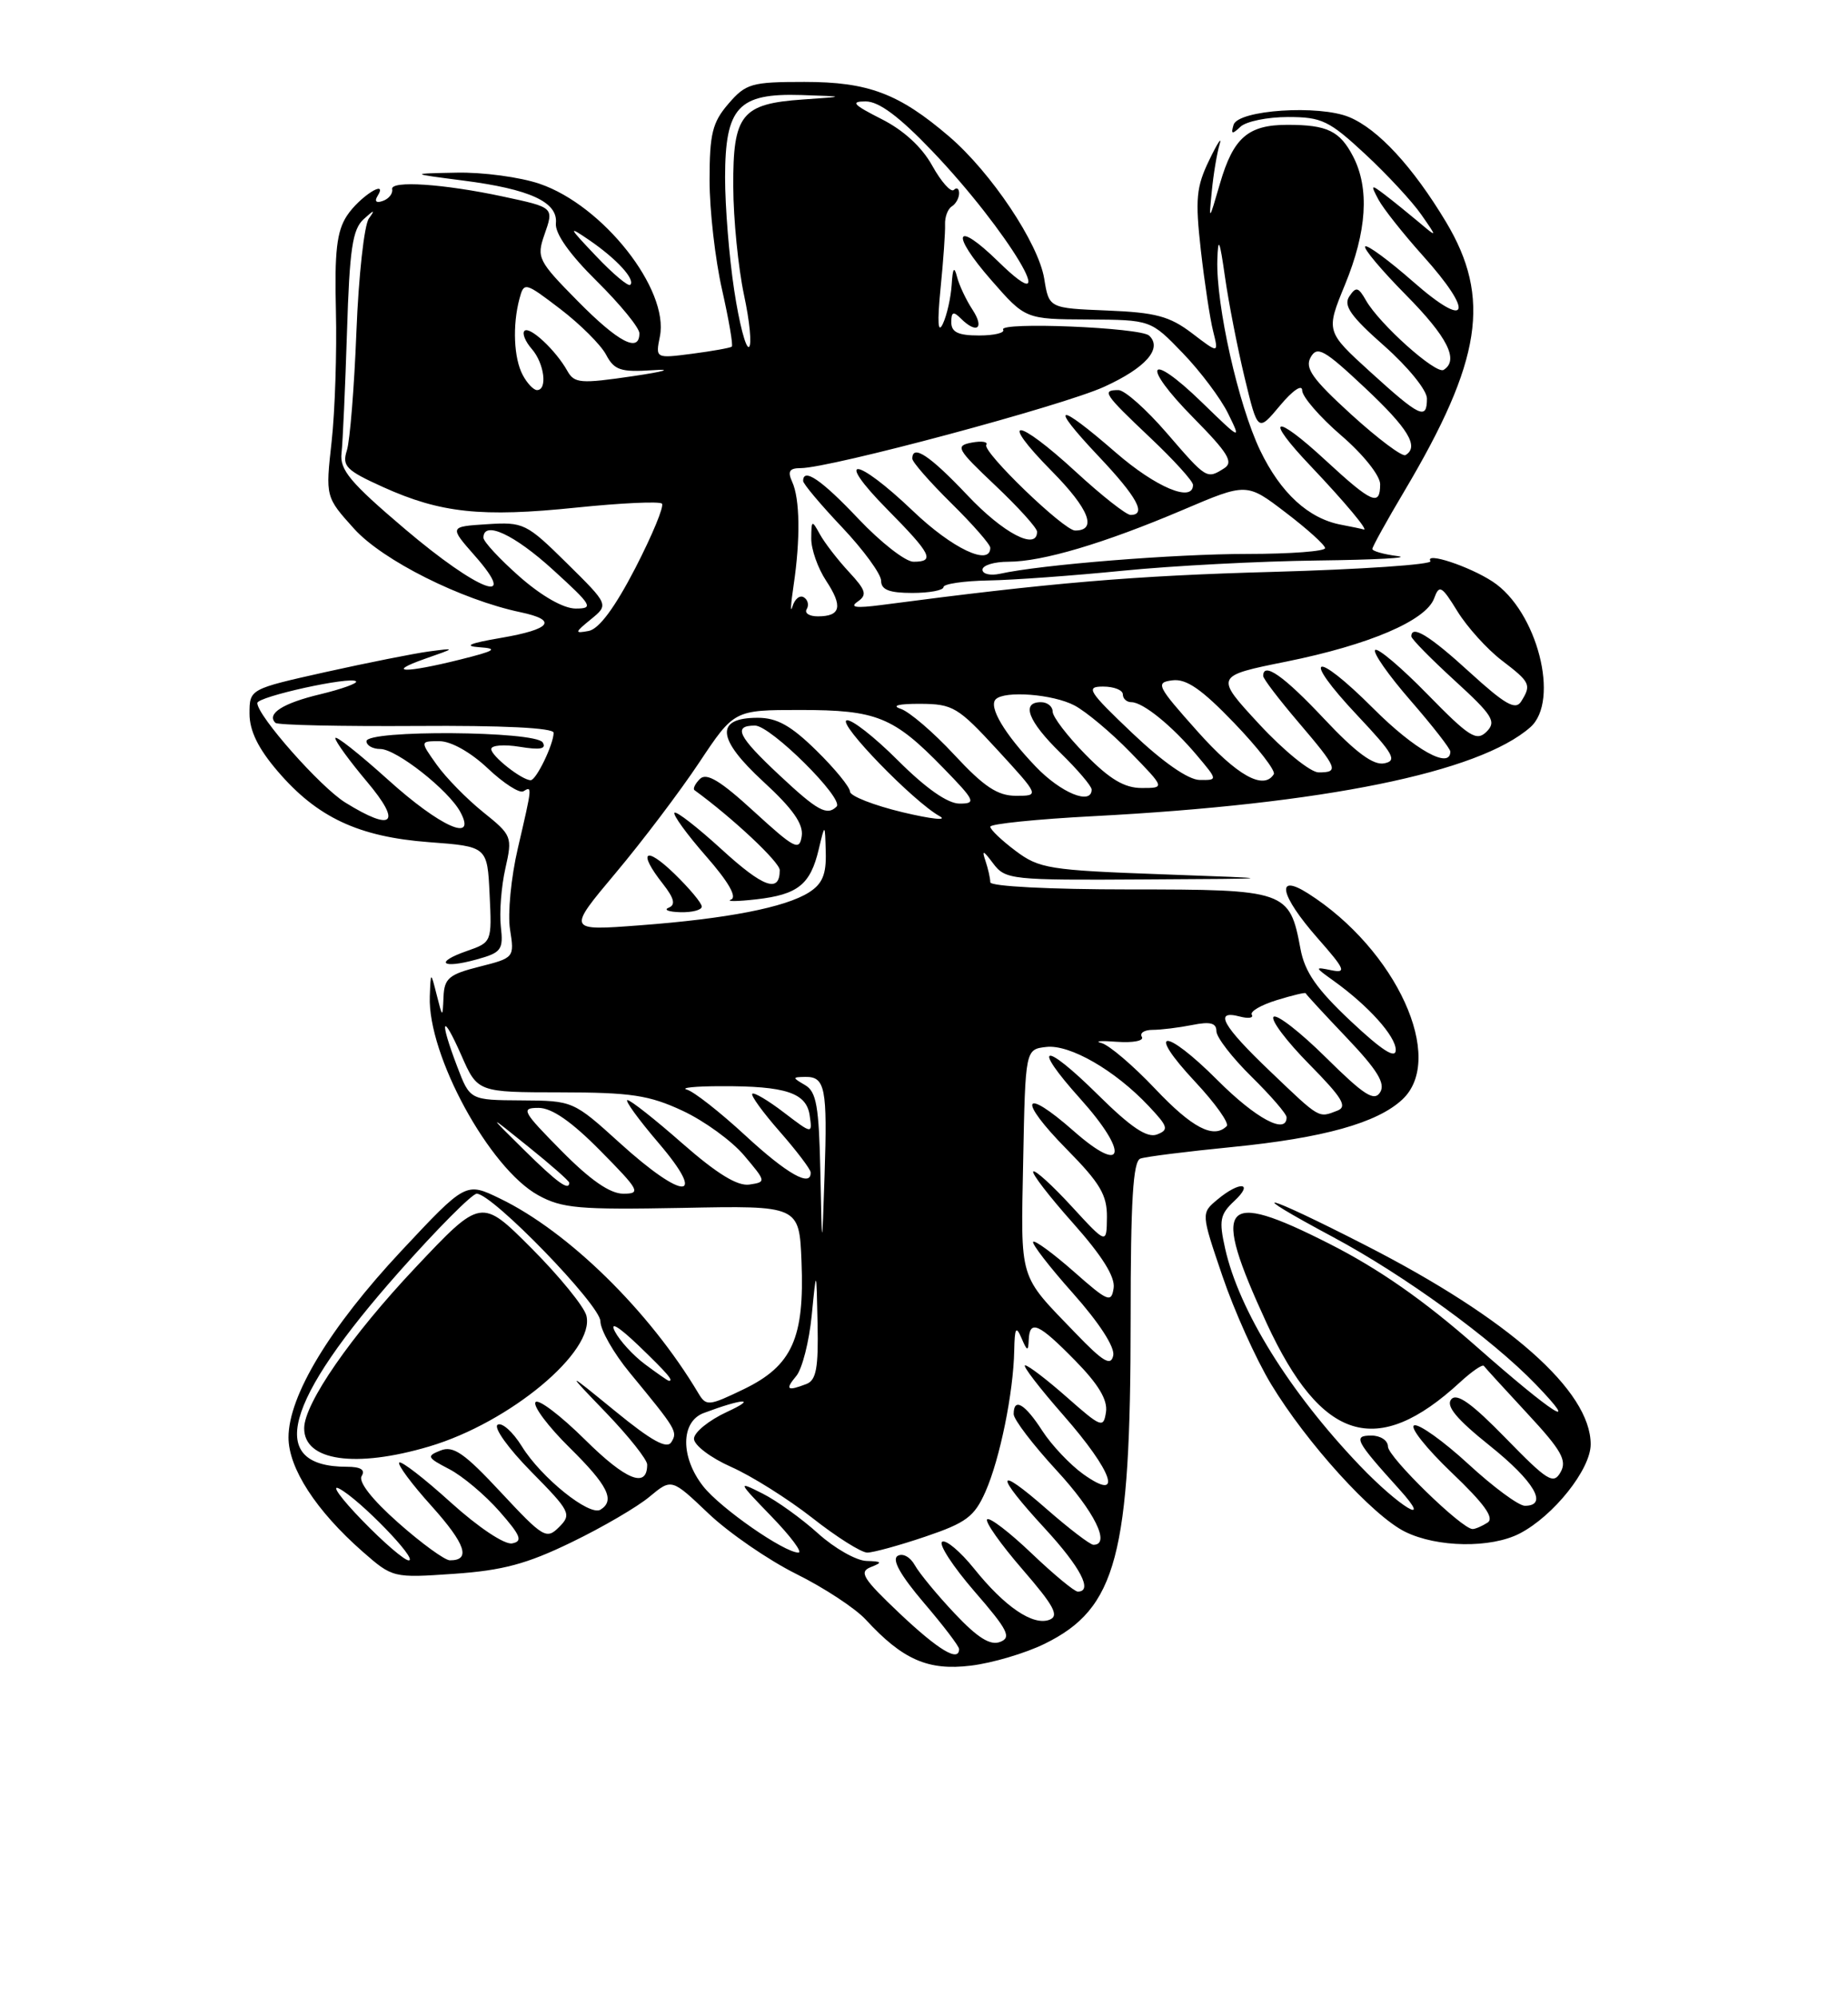 <?xml version="1.0" encoding="UTF-8" standalone="no"?>
<!DOCTYPE svg PUBLIC "-//W3C//DTD SVG 1.1//EN" "http://www.w3.org/Graphics/SVG/1.1/DTD/svg11.dtd" >
<svg xmlns="http://www.w3.org/2000/svg" xmlns:xlink="http://www.w3.org/1999/xlink" version="1.1" viewBox="0 0 237 256">
 <g >
 <path fill="currentColor"
d=" M 133.97 210.69 C 143.21 206.16 145.00 199.40 145.00 169.14 C 145.00 153.88 145.31 148.83 146.25 148.50 C 146.94 148.25 152.22 147.59 158.00 147.02 C 169.71 145.86 176.61 143.94 179.84 140.93 C 185.47 135.69 179.07 121.70 167.75 114.51 C 163.52 111.83 164.16 114.77 169.00 120.27 C 172.49 124.23 172.72 124.76 170.75 124.36 C 168.57 123.91 168.58 123.96 171.00 125.69 C 175.47 128.89 179.00 132.81 179.00 134.57 C 179.00 135.77 177.27 134.67 173.25 130.90 C 168.85 126.77 167.33 124.58 166.78 121.61 C 165.39 114.15 164.95 114.00 144.85 114.00 C 134.67 114.00 127.00 113.61 127.00 113.08 C 127.00 112.58 126.72 111.34 126.38 110.33 C 125.89 108.89 126.10 108.97 127.37 110.67 C 128.94 112.75 129.64 112.83 146.75 112.72 C 164.50 112.62 164.50 112.62 149.00 112.06 C 134.58 111.54 133.27 111.33 130.25 109.06 C 128.46 107.72 127.00 106.33 127.00 105.96 C 127.00 105.60 132.96 104.99 140.25 104.61 C 169.76 103.06 189.64 99.02 196.25 93.22 C 200.11 89.84 197.13 78.28 191.43 74.55 C 188.43 72.58 182.69 70.69 183.45 71.92 C 183.72 72.36 174.62 72.98 163.22 73.30 C 145.33 73.79 134.74 74.69 113.00 77.55 C 109.77 77.97 108.92 77.85 109.98 77.12 C 111.24 76.25 111.07 75.67 108.87 73.30 C 107.44 71.76 105.77 69.60 105.16 68.50 C 104.12 66.61 104.06 66.63 104.04 69.00 C 104.02 70.38 104.88 72.82 105.95 74.44 C 108.12 77.73 107.83 79.00 104.88 79.00 C 103.78 79.00 103.14 78.58 103.46 78.07 C 103.77 77.56 103.61 76.88 103.09 76.56 C 102.57 76.24 101.92 76.77 101.63 77.74 C 101.34 78.71 101.41 77.47 101.78 75.00 C 102.66 69.08 102.59 63.92 101.59 61.75 C 100.98 60.41 101.24 60.00 102.69 60.00 C 106.44 60.00 136.32 52.00 141.62 49.57 C 146.95 47.14 149.11 44.67 147.38 43.02 C 146.28 41.97 128.02 41.22 128.65 42.25 C 128.91 42.66 127.52 43.00 125.56 43.00 C 122.88 43.00 122.00 42.58 122.00 41.30 C 122.00 39.98 122.27 39.87 123.20 40.80 C 125.26 42.86 126.30 42.11 124.73 39.71 C 123.90 38.45 123.00 36.54 122.73 35.46 C 122.37 34.06 122.18 34.36 122.05 36.50 C 121.94 38.15 121.44 40.40 120.92 41.50 C 120.29 42.84 120.19 41.36 120.62 37.00 C 120.98 33.42 121.24 29.72 121.20 28.77 C 121.16 27.82 121.55 26.78 122.06 26.46 C 122.58 26.14 123.00 25.38 123.00 24.77 C 123.00 24.17 122.70 23.97 122.33 24.34 C 121.96 24.71 120.72 23.32 119.57 21.26 C 118.24 18.85 115.89 16.69 113.03 15.25 C 109.40 13.41 109.03 13.00 111.02 13.00 C 112.72 13.00 115.32 14.94 119.54 19.35 C 129.26 29.51 136.77 42.07 128.02 33.52 C 122.47 28.10 121.82 29.84 127.13 35.91 C 131.50 40.91 131.50 40.91 139.54 40.95 C 147.58 41.00 147.58 41.00 151.68 45.25 C 153.94 47.59 156.56 51.08 157.50 53.00 C 159.20 56.46 159.17 56.45 154.13 51.56 C 147.21 44.84 146.24 46.66 153.06 53.56 C 157.50 58.06 158.23 59.25 157.00 60.02 C 154.76 61.44 154.75 61.43 149.63 55.50 C 147.02 52.48 144.24 50.00 143.44 50.00 C 141.25 50.00 141.57 50.48 147.50 56.09 C 150.53 58.95 153.00 61.67 153.00 62.15 C 153.00 64.47 148.24 62.47 143.09 58.00 C 135.52 51.42 134.42 51.63 140.85 58.44 C 145.83 63.70 147.09 66.00 144.99 66.00 C 144.44 66.00 141.29 63.53 138.00 60.50 C 130.29 53.41 127.93 53.34 134.90 60.40 C 139.68 65.24 140.76 68.00 137.88 68.00 C 136.44 68.00 125.95 57.89 126.49 57.02 C 126.74 56.62 125.90 56.49 124.62 56.73 C 122.47 57.14 122.68 57.53 127.65 62.23 C 130.59 65.01 133.00 67.67 133.00 68.15 C 133.00 70.61 128.68 68.36 124.09 63.50 C 119.25 58.38 117.00 56.89 117.00 58.79 C 117.00 59.22 119.25 61.79 122.00 64.50 C 124.75 67.21 127.00 69.78 127.00 70.21 C 127.00 72.62 122.12 70.31 117.09 65.50 C 109.71 58.46 106.87 58.28 113.78 65.28 C 119.47 71.04 119.95 72.00 117.15 72.00 C 116.12 72.00 112.95 69.52 110.09 66.50 C 105.37 61.51 103.00 59.89 103.00 61.65 C 103.00 62.01 105.25 64.69 108.00 67.59 C 110.75 70.50 113.00 73.58 113.00 74.44 C 113.00 75.59 114.04 76.00 117.00 76.00 C 119.20 76.00 121.00 75.66 121.00 75.25 C 121.00 74.84 123.59 74.46 126.75 74.40 C 129.91 74.35 137.68 73.78 144.00 73.15 C 150.32 72.52 161.57 71.93 169.00 71.84 C 176.43 71.75 181.04 71.50 179.25 71.28 C 177.46 71.05 176.00 70.64 176.00 70.36 C 176.00 70.08 177.85 66.74 180.11 62.94 C 190.03 46.23 191.28 38.18 185.44 28.44 C 181.19 21.37 176.74 16.55 173.03 15.01 C 169.14 13.40 158.78 14.09 158.20 16.00 C 157.84 17.21 158.01 17.26 159.08 16.25 C 159.80 15.56 162.55 15.00 165.18 15.00 C 169.51 15.00 170.46 15.46 175.08 19.75 C 177.89 22.36 181.13 25.85 182.27 27.50 C 184.36 30.50 184.36 30.50 181.93 28.45 C 180.59 27.33 178.64 25.75 177.59 24.95 C 175.81 23.60 175.75 23.64 176.78 25.58 C 177.39 26.72 179.94 29.94 182.44 32.73 C 189.15 40.18 188.39 42.39 181.27 36.14 C 178.12 33.38 175.34 31.33 175.08 31.59 C 174.82 31.84 177.18 34.64 180.31 37.81 C 185.65 43.21 187.14 46.17 185.14 47.41 C 184.16 48.02 176.90 41.53 175.18 38.50 C 174.20 36.78 173.90 36.71 173.04 38.00 C 172.26 39.17 173.24 40.56 177.52 44.33 C 180.57 47.03 183.00 50.01 183.00 51.08 C 183.00 53.88 182.12 53.47 175.76 47.69 C 170.03 42.48 170.03 42.48 172.49 36.49 C 175.30 29.65 175.65 24.16 173.54 20.07 C 171.83 16.78 170.23 16.00 165.11 16.00 C 160.06 16.00 158.17 17.64 156.46 23.52 C 155.04 28.40 155.02 28.42 155.41 24.50 C 155.62 22.30 156.08 19.60 156.41 18.50 C 156.75 17.40 156.15 18.30 155.09 20.50 C 153.41 23.96 153.27 25.51 154.00 32.04 C 154.47 36.18 155.18 40.87 155.58 42.45 C 156.30 45.33 156.30 45.33 152.87 42.71 C 150.00 40.53 148.21 40.05 141.98 39.80 C 134.53 39.50 134.53 39.50 133.92 35.73 C 133.18 31.18 127.12 22.12 121.73 17.50 C 115.28 11.98 111.36 10.50 103.16 10.50 C 96.36 10.50 95.65 10.71 93.41 13.31 C 91.36 15.69 91.00 17.15 91.00 23.11 C 91.00 26.96 91.72 33.26 92.60 37.12 C 93.47 40.98 94.04 44.27 93.85 44.43 C 93.66 44.59 91.38 45.00 88.78 45.34 C 84.06 45.95 84.06 45.95 84.63 43.12 C 85.83 37.10 77.34 26.33 69.21 23.56 C 66.70 22.70 61.91 22.06 58.57 22.13 C 52.50 22.25 52.50 22.25 59.39 23.14 C 67.97 24.24 71.57 25.90 71.29 28.62 C 71.16 29.92 73.04 32.59 76.54 36.04 C 79.54 39.01 82.00 42.01 82.00 42.72 C 82.00 45.28 79.32 43.89 74.09 38.59 C 69.01 33.45 68.80 33.02 69.81 30.11 C 71.05 26.57 71.09 26.60 64.50 25.19 C 56.89 23.56 50.06 23.11 50.29 24.25 C 50.41 24.80 49.87 25.48 49.11 25.75 C 48.27 26.06 47.99 25.82 48.41 25.14 C 49.86 22.81 46.07 25.24 44.48 27.67 C 43.19 29.64 42.89 32.27 43.08 39.84 C 43.21 45.15 42.96 52.70 42.53 56.60 C 41.74 63.70 41.74 63.70 45.42 67.78 C 49.07 71.82 59.14 76.87 66.75 78.47 C 71.59 79.49 70.70 80.65 64.25 81.76 C 60.20 82.45 59.39 82.81 61.50 82.96 C 63.96 83.13 63.50 83.42 59.00 84.54 C 51.92 86.31 49.35 86.25 54.50 84.44 C 58.50 83.04 58.50 83.04 55.00 83.50 C 53.08 83.76 47.11 84.95 41.75 86.14 C 32.00 88.32 32.00 88.32 32.00 91.48 C 32.00 93.66 33.11 95.94 35.61 98.85 C 40.67 104.77 45.99 107.26 55.00 107.94 C 62.50 108.50 62.50 108.50 62.79 114.64 C 63.09 120.74 63.07 120.78 59.88 121.89 C 55.66 123.36 56.62 124.22 61.11 122.98 C 64.31 122.10 64.57 121.74 64.23 118.76 C 64.03 116.97 64.29 113.62 64.81 111.32 C 65.73 107.24 65.66 107.06 61.96 104.09 C 59.87 102.41 57.19 99.68 56.01 98.02 C 53.86 95.00 53.86 95.00 56.36 95.00 C 57.84 95.00 60.37 96.42 62.55 98.48 C 64.58 100.40 66.64 101.72 67.12 101.42 C 68.27 100.72 68.27 100.74 66.42 108.69 C 65.54 112.43 65.09 117.13 65.41 119.13 C 65.98 122.74 65.95 122.77 61.49 123.90 C 57.59 124.88 56.98 125.39 56.88 127.76 C 56.76 130.50 56.76 130.50 56.00 127.50 C 55.24 124.50 55.24 124.50 55.12 127.71 C 54.84 135.24 62.76 149.76 69.03 153.20 C 72.09 154.88 74.27 155.07 87.50 154.82 C 102.50 154.52 102.50 154.52 102.79 161.69 C 103.19 171.50 101.59 175.05 95.42 178.04 C 90.88 180.23 90.57 180.26 89.56 178.57 C 83.30 168.06 72.90 157.86 64.12 153.62 C 59.74 151.50 59.74 151.50 51.45 160.35 C 42.32 170.11 37.00 178.90 37.00 184.24 C 37.00 188.19 40.55 193.65 46.51 198.88 C 50.35 202.24 50.41 202.26 58.22 201.72 C 64.46 201.29 67.56 200.46 73.29 197.68 C 77.26 195.76 81.77 193.13 83.31 191.83 C 86.13 189.49 86.13 189.49 90.86 193.99 C 93.47 196.47 98.53 199.95 102.10 201.73 C 105.68 203.50 109.71 206.15 111.05 207.61 C 115.77 212.73 119.03 214.16 124.50 213.49 C 127.25 213.16 131.51 211.90 133.97 210.69 Z  M 194.90 196.55 C 199.24 194.30 204.00 188.33 204.00 185.12 C 204.00 178.28 193.51 169.01 175.10 159.60 C 161.99 152.89 158.98 152.15 171.00 158.58 C 180.11 163.46 191.35 171.62 196.95 177.43 C 202.99 183.70 199.20 181.27 189.28 172.53 C 182.62 166.67 176.82 162.62 170.43 159.39 C 156.60 152.38 155.28 154.08 162.44 169.59 C 169.48 184.80 176.59 186.98 187.24 177.17 C 188.75 175.78 190.12 174.84 190.30 175.07 C 190.47 175.31 192.99 178.06 195.89 181.19 C 200.25 185.88 200.99 187.19 200.14 188.69 C 199.23 190.31 198.47 189.84 193.11 184.34 C 188.72 179.84 186.83 178.50 186.11 179.36 C 185.41 180.22 186.82 181.91 191.06 185.30 C 196.77 189.87 198.60 193.00 195.56 193.00 C 194.76 193.00 191.50 190.59 188.31 187.65 C 185.11 184.71 181.99 182.48 181.37 182.69 C 180.75 182.91 182.90 185.62 186.14 188.72 C 190.37 192.75 191.69 194.58 190.77 195.16 C 190.07 195.61 189.21 195.98 188.86 195.98 C 187.51 196.02 178.00 186.75 178.00 185.41 C 178.00 184.63 177.04 184.00 175.88 184.00 C 173.48 184.00 173.81 184.64 179.45 190.88 C 183.97 195.88 179.48 193.18 174.37 187.83 C 165.37 178.41 158.90 167.98 157.12 160.03 C 156.31 156.43 156.46 155.65 158.28 153.95 C 160.88 151.53 159.00 151.35 156.13 153.75 C 154.03 155.50 154.03 155.50 156.77 163.55 C 158.27 167.97 161.07 174.20 163.00 177.39 C 167.57 184.95 176.04 194.28 180.20 196.33 C 184.31 198.36 191.21 198.46 194.90 196.55 Z  M 115.37 206.79 C 110.65 202.32 110.12 201.47 111.68 200.86 C 113.22 200.25 113.13 200.13 111.12 200.07 C 109.81 200.03 107.03 198.45 104.93 196.56 C 102.83 194.66 99.63 192.36 97.81 191.44 C 94.55 189.80 94.57 189.85 98.96 194.39 C 101.41 196.92 102.96 199.00 102.40 199.00 C 100.57 199.00 92.40 193.32 90.18 190.50 C 87.25 186.77 87.28 182.22 90.25 181.11 C 95.29 179.22 97.22 179.13 93.25 180.96 C 90.91 182.04 89.00 183.59 89.00 184.41 C 89.00 185.23 91.14 186.85 93.75 188.01 C 96.36 189.16 101.05 192.11 104.17 194.55 C 107.28 197.00 110.46 199.00 111.22 199.00 C 111.99 199.00 115.34 198.08 118.68 196.95 C 123.91 195.18 124.96 194.40 126.38 191.20 C 128.23 187.02 129.97 178.50 130.07 173.11 C 130.13 170.18 130.30 169.88 131.00 171.50 C 131.73 173.21 131.87 173.25 131.93 171.75 C 132.04 169.09 133.19 169.60 137.88 174.38 C 140.87 177.42 142.07 179.43 141.84 180.98 C 141.52 183.09 141.24 182.98 136.85 179.11 C 134.29 176.85 131.87 175.00 131.47 175.00 C 131.08 175.00 133.29 177.88 136.38 181.40 C 142.76 188.67 144.10 192.63 138.93 188.95 C 137.25 187.75 134.88 185.25 133.68 183.40 C 131.43 179.91 130.00 179.08 130.00 181.25 C 130.00 181.94 132.48 185.18 135.50 188.46 C 140.36 193.72 142.48 198.00 140.23 198.00 C 139.81 198.00 137.11 195.94 134.23 193.42 C 127.62 187.63 127.50 188.86 134.01 195.92 C 138.58 200.88 140.20 204.00 138.22 204.00 C 137.79 204.00 135.12 201.79 132.29 199.09 C 129.46 196.39 126.90 194.43 126.60 194.74 C 126.30 195.04 128.33 197.92 131.12 201.14 C 135.19 205.84 135.87 207.11 134.59 207.61 C 132.48 208.41 128.87 205.97 124.92 201.05 C 123.15 198.85 121.31 197.31 120.83 197.61 C 120.34 197.91 122.20 200.77 124.97 203.97 C 129.27 208.92 129.75 209.88 128.26 210.45 C 127.00 210.94 125.37 209.92 122.44 206.81 C 120.20 204.44 117.90 201.65 117.32 200.61 C 116.73 199.55 115.76 199.03 115.11 199.43 C 114.35 199.90 115.50 201.93 118.48 205.43 C 120.97 208.34 123.00 211.00 123.00 211.36 C 123.00 213.09 120.37 211.51 115.37 206.79 Z  M 46.46 194.88 C 43.73 192.07 42.40 190.23 43.50 190.80 C 46.10 192.15 53.71 200.00 52.42 200.00 C 51.87 200.00 49.19 197.70 46.46 194.88 Z  M 51.08 195.18 C 47.72 192.21 45.93 189.92 46.38 189.19 C 46.88 188.39 46.26 188.00 44.49 188.00 C 34.12 188.00 36.35 179.73 51.23 162.96 C 56.09 157.48 60.55 153.00 61.14 153.00 C 63.15 153.00 77.00 167.28 77.00 169.35 C 77.00 170.46 78.69 173.43 80.76 175.94 C 86.76 183.22 86.93 183.50 86.10 184.84 C 85.53 185.77 83.57 184.69 78.91 180.88 C 72.50 175.65 72.50 175.65 77.75 181.10 C 80.64 184.11 83.00 187.08 83.00 187.72 C 83.00 190.82 80.29 189.74 75.02 184.52 C 71.84 181.38 68.98 179.22 68.67 179.73 C 68.35 180.24 70.32 182.86 73.04 185.54 C 77.96 190.39 78.92 192.31 77.01 193.50 C 75.59 194.37 69.41 189.40 66.93 185.39 C 65.77 183.52 64.37 182.27 63.82 182.61 C 63.26 182.96 65.20 185.66 68.12 188.62 C 73.14 193.71 73.34 194.09 71.71 195.72 C 70.08 197.35 69.68 197.11 64.24 191.28 C 59.57 186.26 58.13 185.26 56.51 185.91 C 54.67 186.63 54.76 186.82 57.61 188.30 C 59.31 189.18 62.20 191.61 64.04 193.70 C 66.79 196.83 67.08 197.55 65.68 197.82 C 64.71 198.01 61.34 195.76 57.82 192.58 C 54.43 189.51 51.46 187.21 51.20 187.46 C 50.95 187.72 52.82 190.24 55.37 193.06 C 59.72 197.91 60.43 200.01 57.69 199.99 C 57.04 199.98 54.06 197.82 51.08 195.18 Z  M 55.07 185.39 C 65.40 182.32 76.37 173.18 75.20 168.62 C 74.90 167.46 71.74 163.58 68.18 160.01 C 61.71 153.53 61.71 153.53 53.24 162.51 C 45.02 171.22 39.03 179.87 39.01 183.05 C 38.98 187.25 45.57 188.21 55.07 185.39 Z  M 102.13 176.35 C 102.88 175.44 103.77 171.95 104.10 168.60 C 104.70 162.50 104.70 162.50 104.85 169.64 C 104.97 175.33 104.68 176.91 103.42 177.39 C 100.93 178.35 100.65 178.12 102.13 176.35 Z  M 82.73 174.87 C 81.21 173.74 79.47 171.84 78.86 170.66 C 78.17 169.32 79.31 170.00 81.88 172.45 C 85.60 176.03 86.49 177.06 85.75 176.97 C 85.61 176.95 84.26 176.01 82.73 174.87 Z  M 137.95 170.89 C 130.57 163.24 130.92 164.38 131.22 148.76 C 131.50 134.50 131.50 134.50 134.18 134.19 C 137.20 133.84 143.00 137.18 147.31 141.76 C 149.81 144.41 149.93 144.81 148.38 145.41 C 147.11 145.89 145.06 144.52 140.84 140.35 C 133.80 133.38 132.16 133.73 138.55 140.84 C 144.83 147.83 144.24 150.73 137.71 144.98 C 131.10 139.16 130.45 140.86 136.81 147.31 C 141.09 151.65 141.99 153.17 141.96 156.03 C 141.92 159.50 141.92 159.50 137.43 154.62 C 134.96 151.93 132.74 149.92 132.51 150.15 C 132.28 150.39 134.58 153.37 137.62 156.78 C 141.34 160.96 143.04 163.67 142.82 165.10 C 142.53 167.03 142.09 166.85 137.71 162.98 C 135.07 160.66 132.73 158.94 132.50 159.16 C 132.28 159.39 134.58 162.37 137.62 165.78 C 140.98 169.56 143.00 172.68 142.77 173.74 C 142.47 175.14 141.49 174.57 137.95 170.89 Z  M 105.21 150.30 C 105.03 141.78 104.71 139.93 103.25 139.08 C 101.59 138.11 101.59 138.06 103.28 138.03 C 105.83 137.99 106.12 139.45 105.75 150.57 C 105.42 160.50 105.42 160.50 105.21 150.30 Z  M 72.00 147.50 C 66.98 142.42 66.76 142.00 69.07 142.00 C 70.77 142.00 73.30 143.75 77.00 147.50 C 82.02 152.58 82.24 153.00 79.93 153.00 C 78.23 153.00 75.70 151.25 72.00 147.50 Z  M 67.19 147.37 C 62.50 142.74 62.50 142.74 67.75 146.97 C 70.64 149.29 73.00 151.37 73.00 151.59 C 73.00 152.70 71.47 151.59 67.19 147.37 Z  M 79.50 146.51 C 73.53 141.10 73.47 141.08 66.89 141.04 C 60.27 141.00 60.27 141.00 58.64 136.72 C 56.31 130.62 56.67 129.60 59.16 135.25 C 61.25 140.00 61.25 140.00 71.88 140.01 C 80.91 140.02 83.25 140.37 87.54 142.37 C 90.31 143.66 93.87 146.24 95.44 148.11 C 98.27 151.46 98.28 151.50 96.10 151.83 C 94.57 152.05 91.95 150.44 87.54 146.58 C 84.05 143.51 80.87 141.00 80.47 141.00 C 80.08 141.00 81.87 143.47 84.46 146.50 C 90.81 153.93 87.70 153.94 79.50 146.51 Z  M 95.59 145.54 C 92.34 142.54 88.96 139.89 88.09 139.66 C 87.22 139.42 89.20 139.22 92.50 139.22 C 100.78 139.19 103.43 140.07 103.84 142.98 C 104.19 145.38 104.19 145.38 100.53 142.59 C 98.52 141.05 96.69 139.97 96.48 140.19 C 96.26 140.41 97.85 142.59 100.00 145.04 C 102.15 147.49 103.93 149.84 103.96 150.25 C 104.07 152.25 100.95 150.49 95.59 145.54 Z  M 148.16 139.57 C 145.33 136.58 142.23 133.94 141.26 133.69 C 140.29 133.44 141.19 133.37 143.25 133.53 C 145.31 133.68 146.75 133.40 146.44 132.90 C 146.13 132.41 146.75 132.00 147.82 132.00 C 148.88 132.00 151.16 131.72 152.88 131.38 C 155.20 130.91 156.00 131.11 156.00 132.17 C 156.00 132.95 158.03 135.57 160.50 138.00 C 162.97 140.43 165.00 142.77 165.00 143.21 C 165.00 145.48 161.07 143.38 156.17 138.48 C 149.32 131.62 146.84 131.78 153.28 138.66 C 155.87 141.43 157.68 143.98 157.32 144.34 C 155.65 146.01 152.89 144.57 148.16 139.57 Z  M 162.93 137.35 C 156.75 131.46 155.61 129.40 159.00 130.29 C 160.10 130.58 160.79 130.48 160.54 130.06 C 160.28 129.65 161.72 128.81 163.74 128.19 C 165.75 127.57 167.42 127.17 167.45 127.31 C 167.48 127.44 169.85 130.01 172.72 133.02 C 176.64 137.14 177.70 138.87 177.00 140.00 C 176.24 141.22 174.94 140.38 170.06 135.56 C 166.76 132.29 163.73 129.94 163.33 130.33 C 162.94 130.73 164.99 133.45 167.89 136.39 C 172.16 140.72 172.85 141.85 171.50 142.36 C 169.06 143.30 169.33 143.46 162.93 137.35 Z  M 78.95 111.90 C 82.37 107.83 87.19 101.46 89.66 97.75 C 94.15 91.00 94.15 91.00 102.63 91.00 C 112.43 91.00 114.59 91.87 120.96 98.42 C 125.07 102.64 125.23 103.00 123.06 103.00 C 121.53 103.00 118.75 101.05 115.17 97.48 C 112.13 94.44 109.16 92.12 108.57 92.33 C 107.43 92.74 117.15 102.75 120.50 104.61 C 121.60 105.22 119.46 104.99 115.76 104.11 C 112.05 103.22 109.01 102.03 109.01 101.46 C 109.00 100.89 107.07 98.52 104.71 96.21 C 101.45 93.01 99.65 92.00 97.18 92.00 C 91.68 92.00 91.91 94.68 97.89 100.18 C 101.66 103.64 103.05 105.61 102.82 107.16 C 102.53 109.11 101.92 108.79 96.70 104.02 C 92.38 100.06 90.61 98.99 89.76 99.84 C 89.14 100.46 88.83 101.11 89.07 101.28 C 93.95 104.83 100.00 110.50 100.00 111.53 C 100.00 114.51 97.91 113.77 92.55 108.87 C 89.46 106.05 86.74 103.93 86.50 104.17 C 86.26 104.41 88.07 106.91 90.53 109.72 C 93.42 113.01 94.56 115.00 93.75 115.30 C 93.06 115.56 94.53 115.55 97.00 115.27 C 102.33 114.66 103.93 113.38 105.00 108.86 C 105.80 105.50 105.80 105.50 105.90 109.23 C 105.98 112.07 105.47 113.29 103.75 114.38 C 100.70 116.31 93.24 117.76 82.05 118.60 C 72.73 119.31 72.73 119.31 78.95 111.90 Z  M 90.00 116.20 C 90.00 115.75 88.42 113.87 86.50 112.00 C 82.71 108.33 81.75 109.15 85.01 113.28 C 86.47 115.15 86.67 115.97 85.76 116.34 C 85.07 116.61 85.74 116.88 87.25 116.92 C 88.76 116.96 90.00 116.64 90.00 116.20 Z  M 49.74 99.92 C 46.03 96.58 43.00 94.19 43.00 94.61 C 43.00 95.03 44.83 97.54 47.06 100.19 C 51.58 105.55 50.43 106.67 44.29 102.87 C 41.10 100.90 33.00 91.74 33.00 90.11 C 33.00 89.29 44.99 86.65 45.66 87.33 C 45.91 87.57 43.83 88.32 41.05 88.99 C 36.27 90.13 34.15 91.49 35.32 92.65 C 35.60 92.94 43.75 93.11 53.42 93.05 C 64.44 92.97 71.00 93.29 71.00 93.92 C 71.00 95.39 68.77 100.00 68.06 100.00 C 66.93 100.00 63.00 96.90 63.00 96.01 C 63.00 95.52 64.64 95.39 66.66 95.72 C 69.28 96.15 70.11 95.99 69.60 95.16 C 68.69 93.68 47.00 93.53 47.00 95.00 C 47.00 95.55 47.80 96.00 48.77 96.00 C 50.83 96.00 57.54 101.28 59.04 104.08 C 61.20 108.10 56.46 105.99 49.74 99.92 Z  M 99.96 99.36 C 94.63 94.38 93.95 93.00 96.83 93.00 C 98.84 93.00 108.29 102.38 107.29 103.38 C 106.06 104.60 104.84 103.93 99.96 99.36 Z  M 122.39 96.75 C 119.71 93.86 116.61 91.21 115.51 90.85 C 114.28 90.45 115.24 90.20 118.00 90.21 C 122.20 90.23 122.85 90.61 127.91 96.11 C 133.32 102.00 133.32 102.00 130.30 102.00 C 127.94 102.00 126.20 100.85 122.39 96.75 Z  M 132.82 98.25 C 128.81 94.06 126.75 90.58 127.70 89.63 C 128.84 88.49 135.05 88.97 137.80 90.42 C 139.28 91.20 142.51 93.90 144.96 96.42 C 149.42 101.00 149.42 101.00 146.42 101.00 C 144.20 101.00 142.31 99.87 139.21 96.71 C 136.89 94.35 135.00 91.88 135.00 91.21 C 135.00 90.55 134.32 90.00 133.50 90.00 C 130.91 90.00 131.85 92.45 136.00 96.50 C 138.20 98.65 140.00 100.76 140.00 101.20 C 140.00 103.25 136.05 101.63 132.82 98.25 Z  M 145.22 93.97 C 139.55 88.58 139.19 88.00 141.47 88.00 C 142.86 88.00 144.00 88.45 144.00 89.00 C 144.00 89.55 144.49 90.00 145.09 90.00 C 146.58 90.00 150.31 93.02 153.52 96.84 C 156.18 100.00 156.18 100.00 153.84 99.97 C 152.38 99.94 149.14 97.69 145.22 93.97 Z  M 153.58 93.75 C 148.35 87.89 148.15 87.48 150.36 87.20 C 152.14 86.97 154.11 88.33 158.28 92.67 C 161.34 95.85 163.62 98.80 163.36 99.23 C 162.06 101.33 158.63 99.41 153.58 93.75 Z  M 161.50 92.83 C 155.78 86.65 155.78 86.65 164.96 84.80 C 175.60 82.65 182.86 79.55 183.92 76.70 C 184.58 74.90 184.88 75.06 186.92 78.37 C 188.17 80.39 190.72 83.21 192.59 84.64 C 196.27 87.45 196.43 87.77 195.07 89.93 C 194.35 91.06 193.00 90.28 188.50 86.18 C 183.35 81.47 181.00 80.03 181.00 81.57 C 181.00 81.89 183.50 84.43 186.56 87.23 C 191.44 91.69 191.94 92.49 190.65 93.78 C 189.36 95.06 188.44 94.48 183.06 88.98 C 179.70 85.54 176.68 82.99 176.36 83.31 C 176.03 83.63 178.07 86.54 180.89 89.78 C 183.70 93.01 186.00 95.96 186.00 96.33 C 186.00 98.66 181.44 96.12 176.16 90.84 C 168.47 83.15 166.73 83.90 174.09 91.71 C 178.74 96.65 179.22 97.51 177.52 97.84 C 176.13 98.12 173.87 96.45 169.80 92.12 C 164.65 86.64 162.00 84.78 162.00 86.64 C 162.00 87.00 164.03 89.65 166.50 92.55 C 171.56 98.48 171.77 99.00 169.11 99.00 C 168.07 99.00 164.64 96.22 161.50 92.83 Z  M 75.79 79.37 C 78.08 77.50 78.08 77.50 72.70 72.19 C 67.51 67.07 67.14 66.89 62.46 67.19 C 57.61 67.50 57.61 67.50 60.91 71.25 C 66.70 77.83 61.34 75.78 51.96 67.83 C 44.90 61.84 43.55 60.22 43.80 58.08 C 43.96 56.66 44.27 49.69 44.50 42.58 C 44.83 31.91 45.20 29.39 46.65 28.08 C 48.01 26.85 48.15 26.83 47.31 28.00 C 46.71 28.82 45.99 35.35 45.71 42.50 C 45.43 49.65 44.88 56.51 44.48 57.75 C 43.85 59.74 44.39 60.29 49.13 62.43 C 56.50 65.76 61.75 66.32 73.91 65.06 C 79.64 64.47 84.58 64.24 84.89 64.55 C 85.20 64.87 83.66 68.58 81.48 72.81 C 78.85 77.89 76.82 80.62 75.50 80.87 C 73.66 81.21 73.68 81.09 75.79 79.37 Z  M 66.64 73.92 C 64.09 71.67 62.00 69.42 62.00 68.92 C 62.00 66.67 65.94 68.49 70.94 73.05 C 75.94 77.60 76.18 78.00 73.83 78.00 C 72.27 78.00 69.48 76.41 66.64 73.92 Z  M 126.00 73.02 C 126.00 72.46 127.49 72.00 129.32 72.00 C 133.68 72.00 141.59 69.65 151.69 65.36 C 159.88 61.87 159.88 61.87 164.88 65.69 C 167.63 67.78 169.91 69.84 169.94 70.25 C 169.97 70.66 165.48 71.00 159.96 71.00 C 150.66 71.00 133.51 72.37 128.25 73.54 C 127.01 73.81 126.00 73.58 126.00 73.02 Z  M 172.01 67.26 C 167.82 66.48 164.24 63.20 161.61 57.73 C 158.81 51.89 155.94 39.09 156.12 33.29 C 156.22 30.26 156.42 30.71 157.10 35.50 C 157.57 38.80 158.71 44.63 159.63 48.45 C 161.31 55.39 161.31 55.39 164.16 51.98 C 165.77 50.05 167.00 49.21 167.00 50.04 C 167.00 50.84 169.25 53.44 172.00 55.81 C 174.81 58.22 177.00 60.96 177.00 62.06 C 177.00 64.95 175.95 64.49 170.02 59.02 C 163.34 52.84 162.02 53.37 168.12 59.77 C 172.47 64.35 175.64 68.14 174.87 67.86 C 174.67 67.79 173.38 67.52 172.01 67.26 Z  M 173.31 53.14 C 168.30 48.57 167.31 47.18 168.09 45.79 C 168.93 44.30 169.82 44.80 175.03 49.69 C 180.63 54.94 182.03 57.27 180.25 58.33 C 179.84 58.58 176.72 56.24 173.31 53.14 Z  M 67.04 48.07 C 65.89 45.92 65.71 41.69 66.62 38.29 C 67.20 36.12 67.31 36.14 71.86 39.61 C 74.41 41.56 77.05 44.19 77.72 45.45 C 78.78 47.45 79.58 47.72 83.72 47.45 C 86.37 47.27 85.21 47.62 81.13 48.22 C 74.45 49.20 73.66 49.14 72.76 47.54 C 71.28 44.89 67.91 41.75 67.26 42.41 C 66.94 42.73 67.37 43.78 68.21 44.74 C 69.81 46.58 70.24 50.00 68.87 50.00 C 68.43 50.00 67.60 49.13 67.04 48.07 Z  M 94.16 37.21 C 93.51 32.97 92.99 26.46 92.99 22.75 C 93.00 13.73 94.67 11.93 102.75 12.18 C 108.50 12.37 108.50 12.37 103.01 12.75 C 95.09 13.29 93.99 14.66 94.04 23.90 C 94.05 28.08 94.68 34.32 95.41 37.77 C 96.15 41.21 96.44 44.23 96.05 44.47 C 95.65 44.71 94.80 41.44 94.16 37.21 Z  M 76.44 32.82 C 72.87 29.07 72.79 28.88 75.59 30.79 C 79.09 33.19 81.51 35.83 80.83 36.51 C 80.58 36.76 78.60 35.10 76.44 32.82 Z "/>
</g>
</svg>